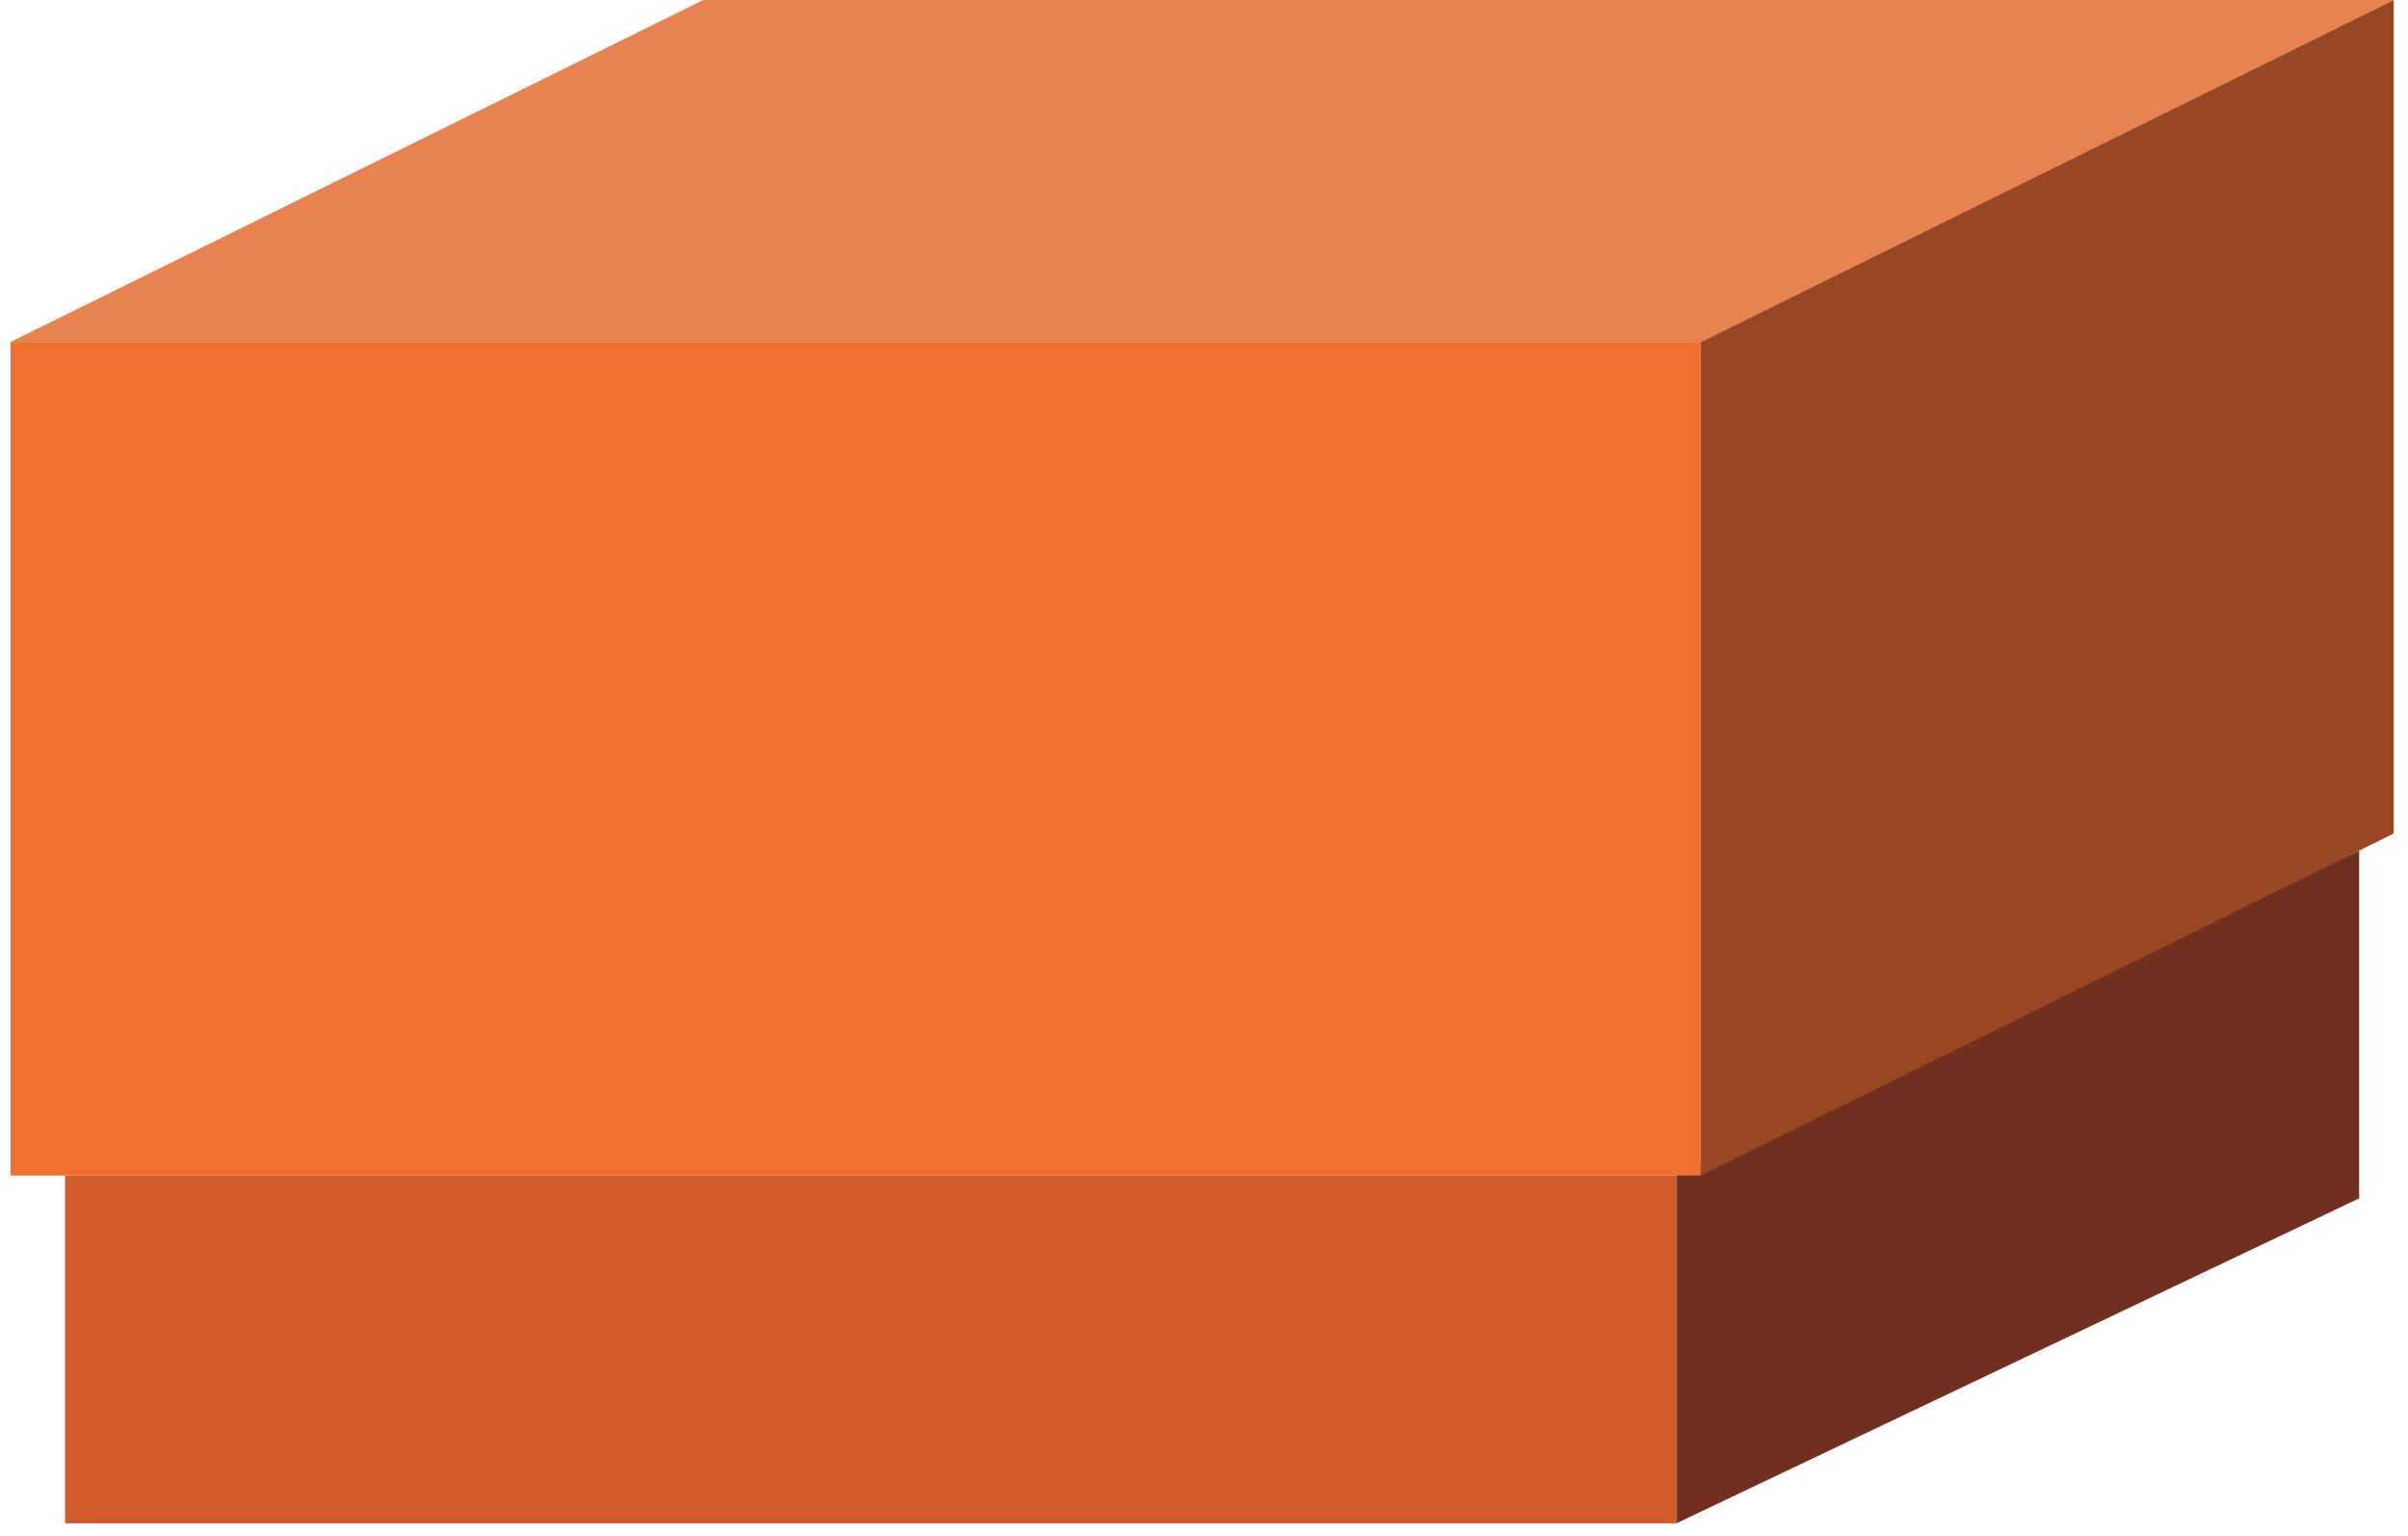<svg xmlns="http://www.w3.org/2000/svg" xmlns:xlink="http://www.w3.org/1999/xlink" width="163px" height="104px">
<path fill-rule="evenodd" fill="rgb(232, 130, 80)" d="M0.710,23.154 L115.133,23.154 L162.033,-0.000 L47.605,-0.000 L0.710,23.154 Z"/>
<path fill-rule="evenodd" fill="rgb(208, 92, 44)" d="M4.405,103.136 L113.477,103.136 L113.477,79.587 L4.405,79.587 L4.405,103.136 Z"/>
<path fill-rule="evenodd" fill="rgb(112, 47, 31)" d="M159.693,81.134 L113.477,103.136 L113.477,79.587 L159.693,57.590 L159.693,81.134 Z"/>
<path fill-rule="evenodd" fill="rgb(238, 111, 48)" d="M0.710,79.587 L115.133,79.587 L115.133,23.154 L0.710,23.154 L0.710,79.587 Z"/>
<path fill-rule="evenodd" fill="rgb(153, 70, 36)" d="M162.033,-0.000 L115.133,23.154 L115.133,79.587 L162.033,56.433 L162.033,-0.000 Z"/>
</svg>